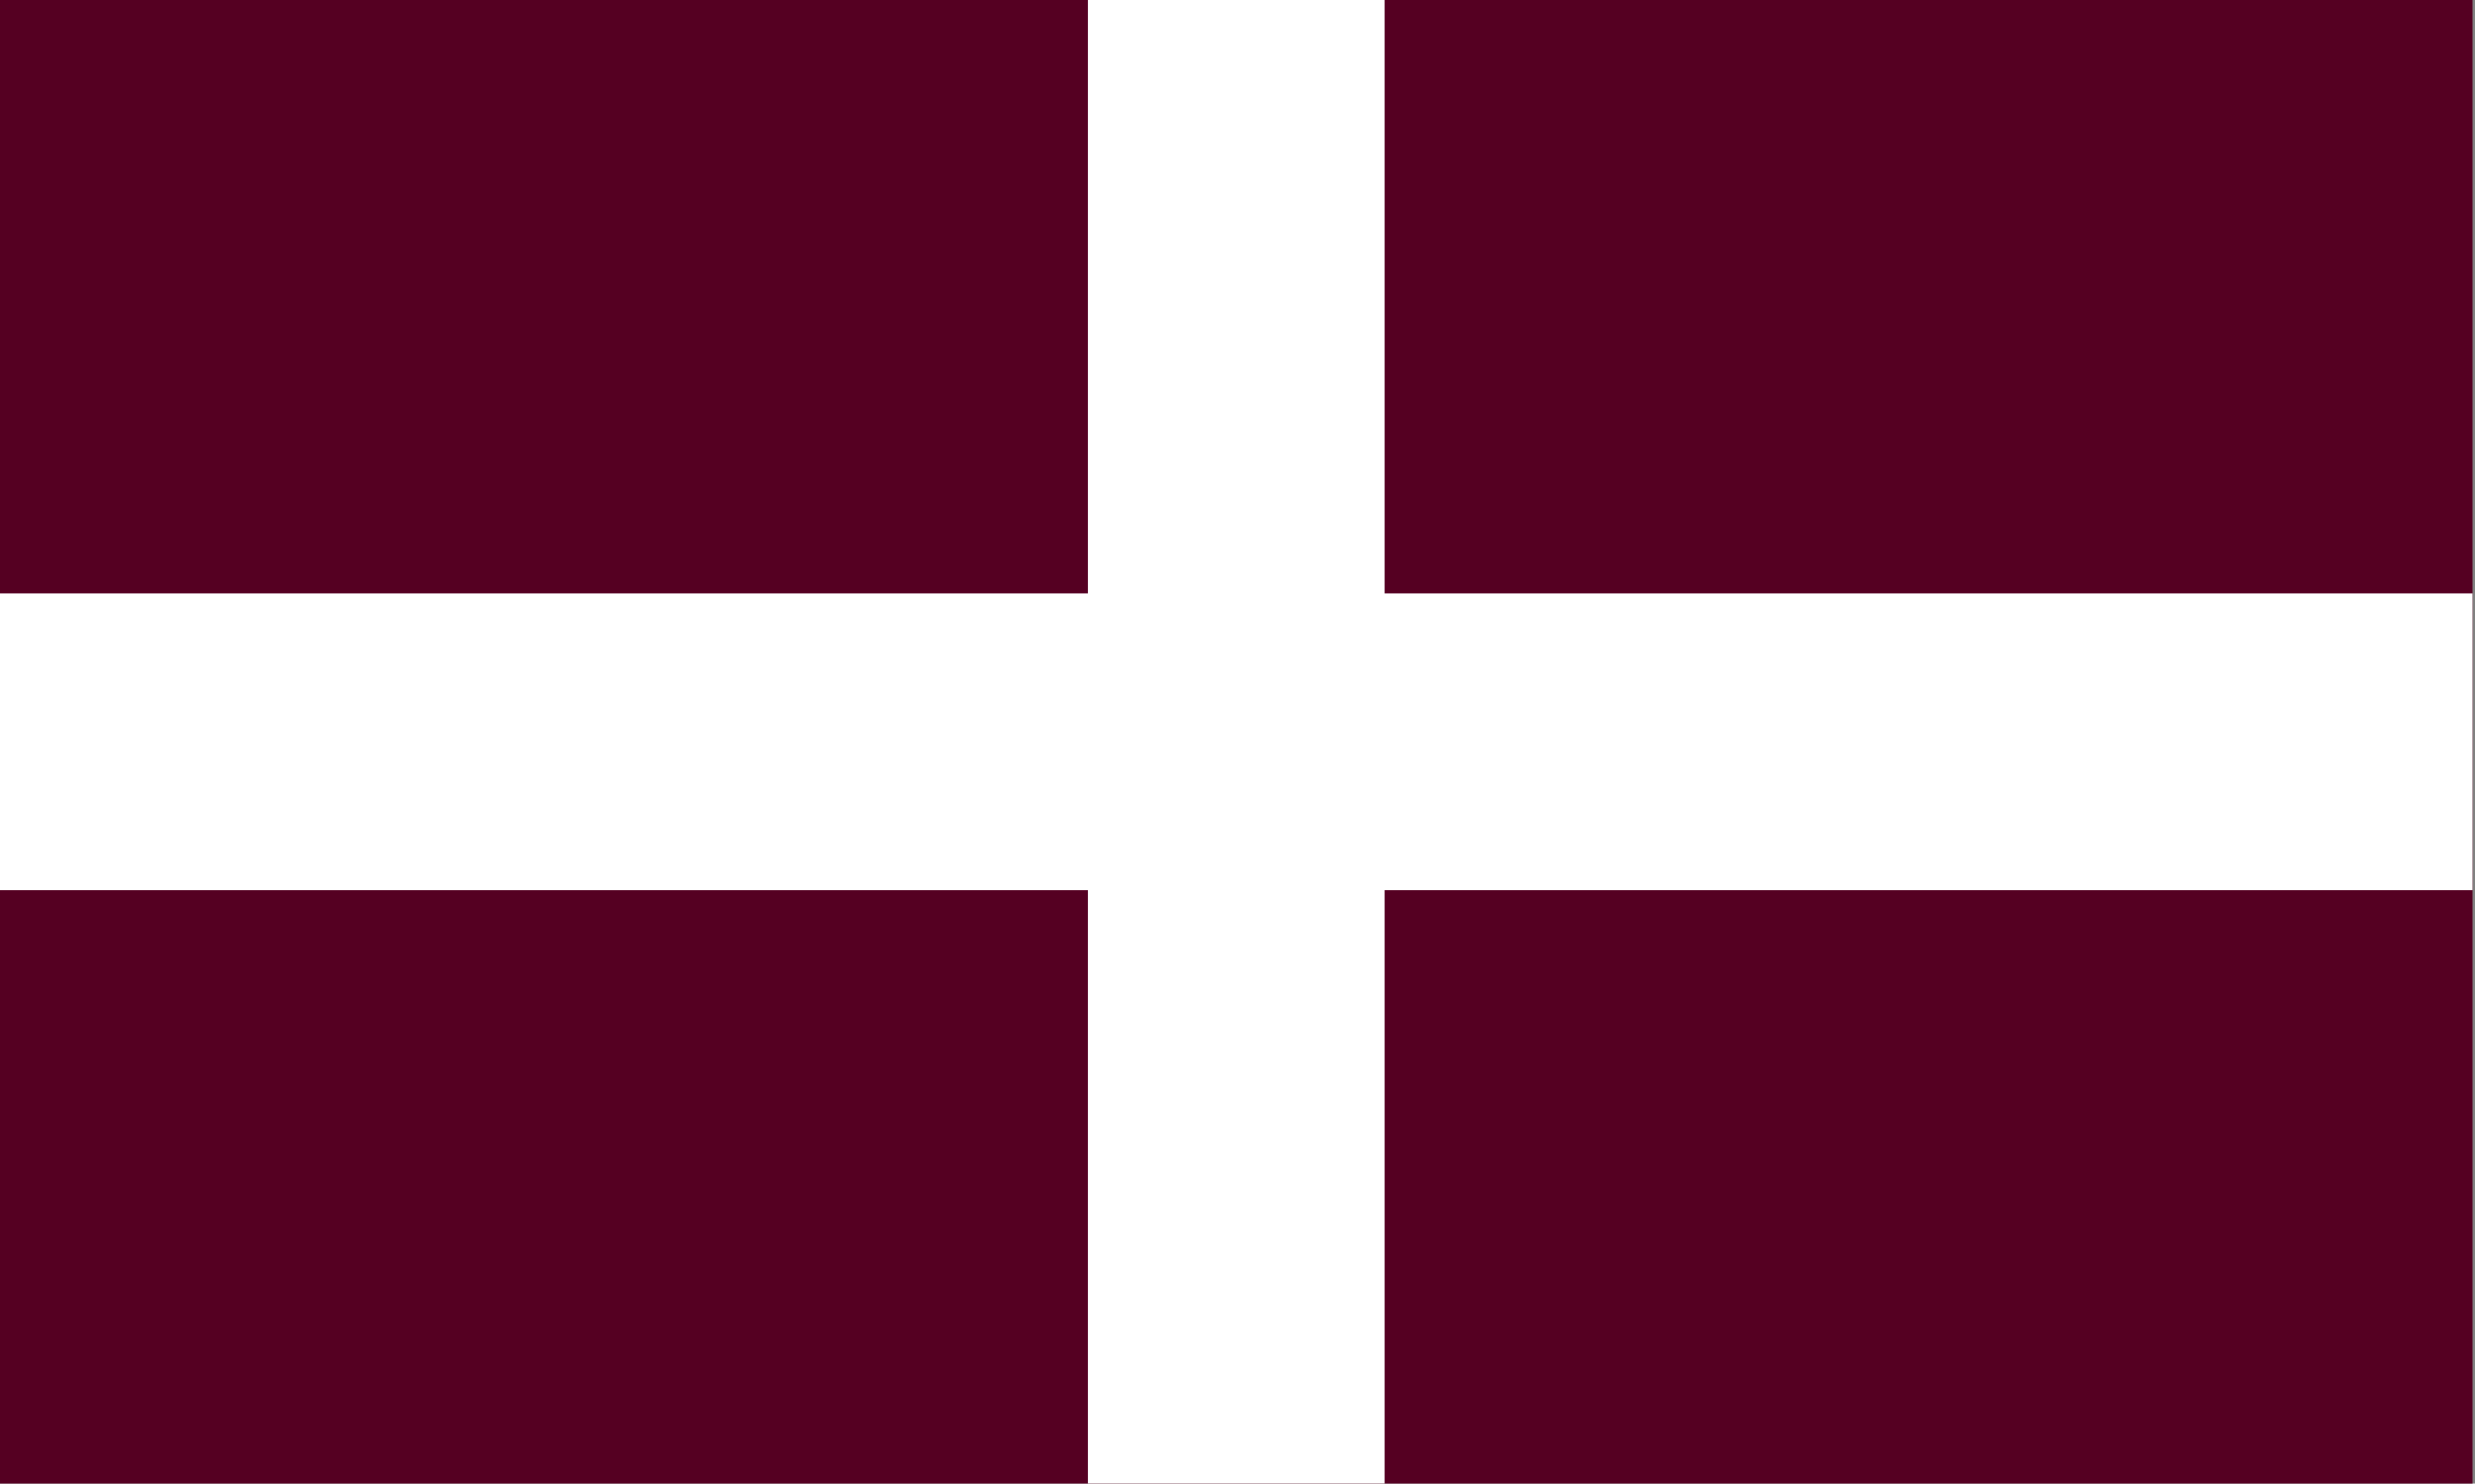 <?xml version="1.0" encoding="UTF-8" standalone="no"?>
<!DOCTYPE svg PUBLIC "-//W3C//DTD SVG 1.1//EN" "http://www.w3.org/Graphics/SVG/1.1/DTD/svg11.dtd">
<svg width="100%" height="100%" viewBox="0 0 1001 600" version="1.1" xmlns="http://www.w3.org/2000/svg" xmlns:xlink="http://www.w3.org/1999/xlink" xml:space="preserve" xmlns:serif="http://www.serif.com/" style="fill-rule:evenodd;clip-rule:evenodd;">
    <rect x="0" y="0" width="1001" height="600" fill="#808080" stroke="none"/>
    <rect id="rect4-1" x="0" y="0" width="1000" height="600" style="fill:rgb(85,0,34);"/>
    <path id="path10-5" d="M500,0L500,600M0,300L1000,300" style="fill-rule:nonzero;stroke:white;stroke-width:120px;"/>
</svg>
